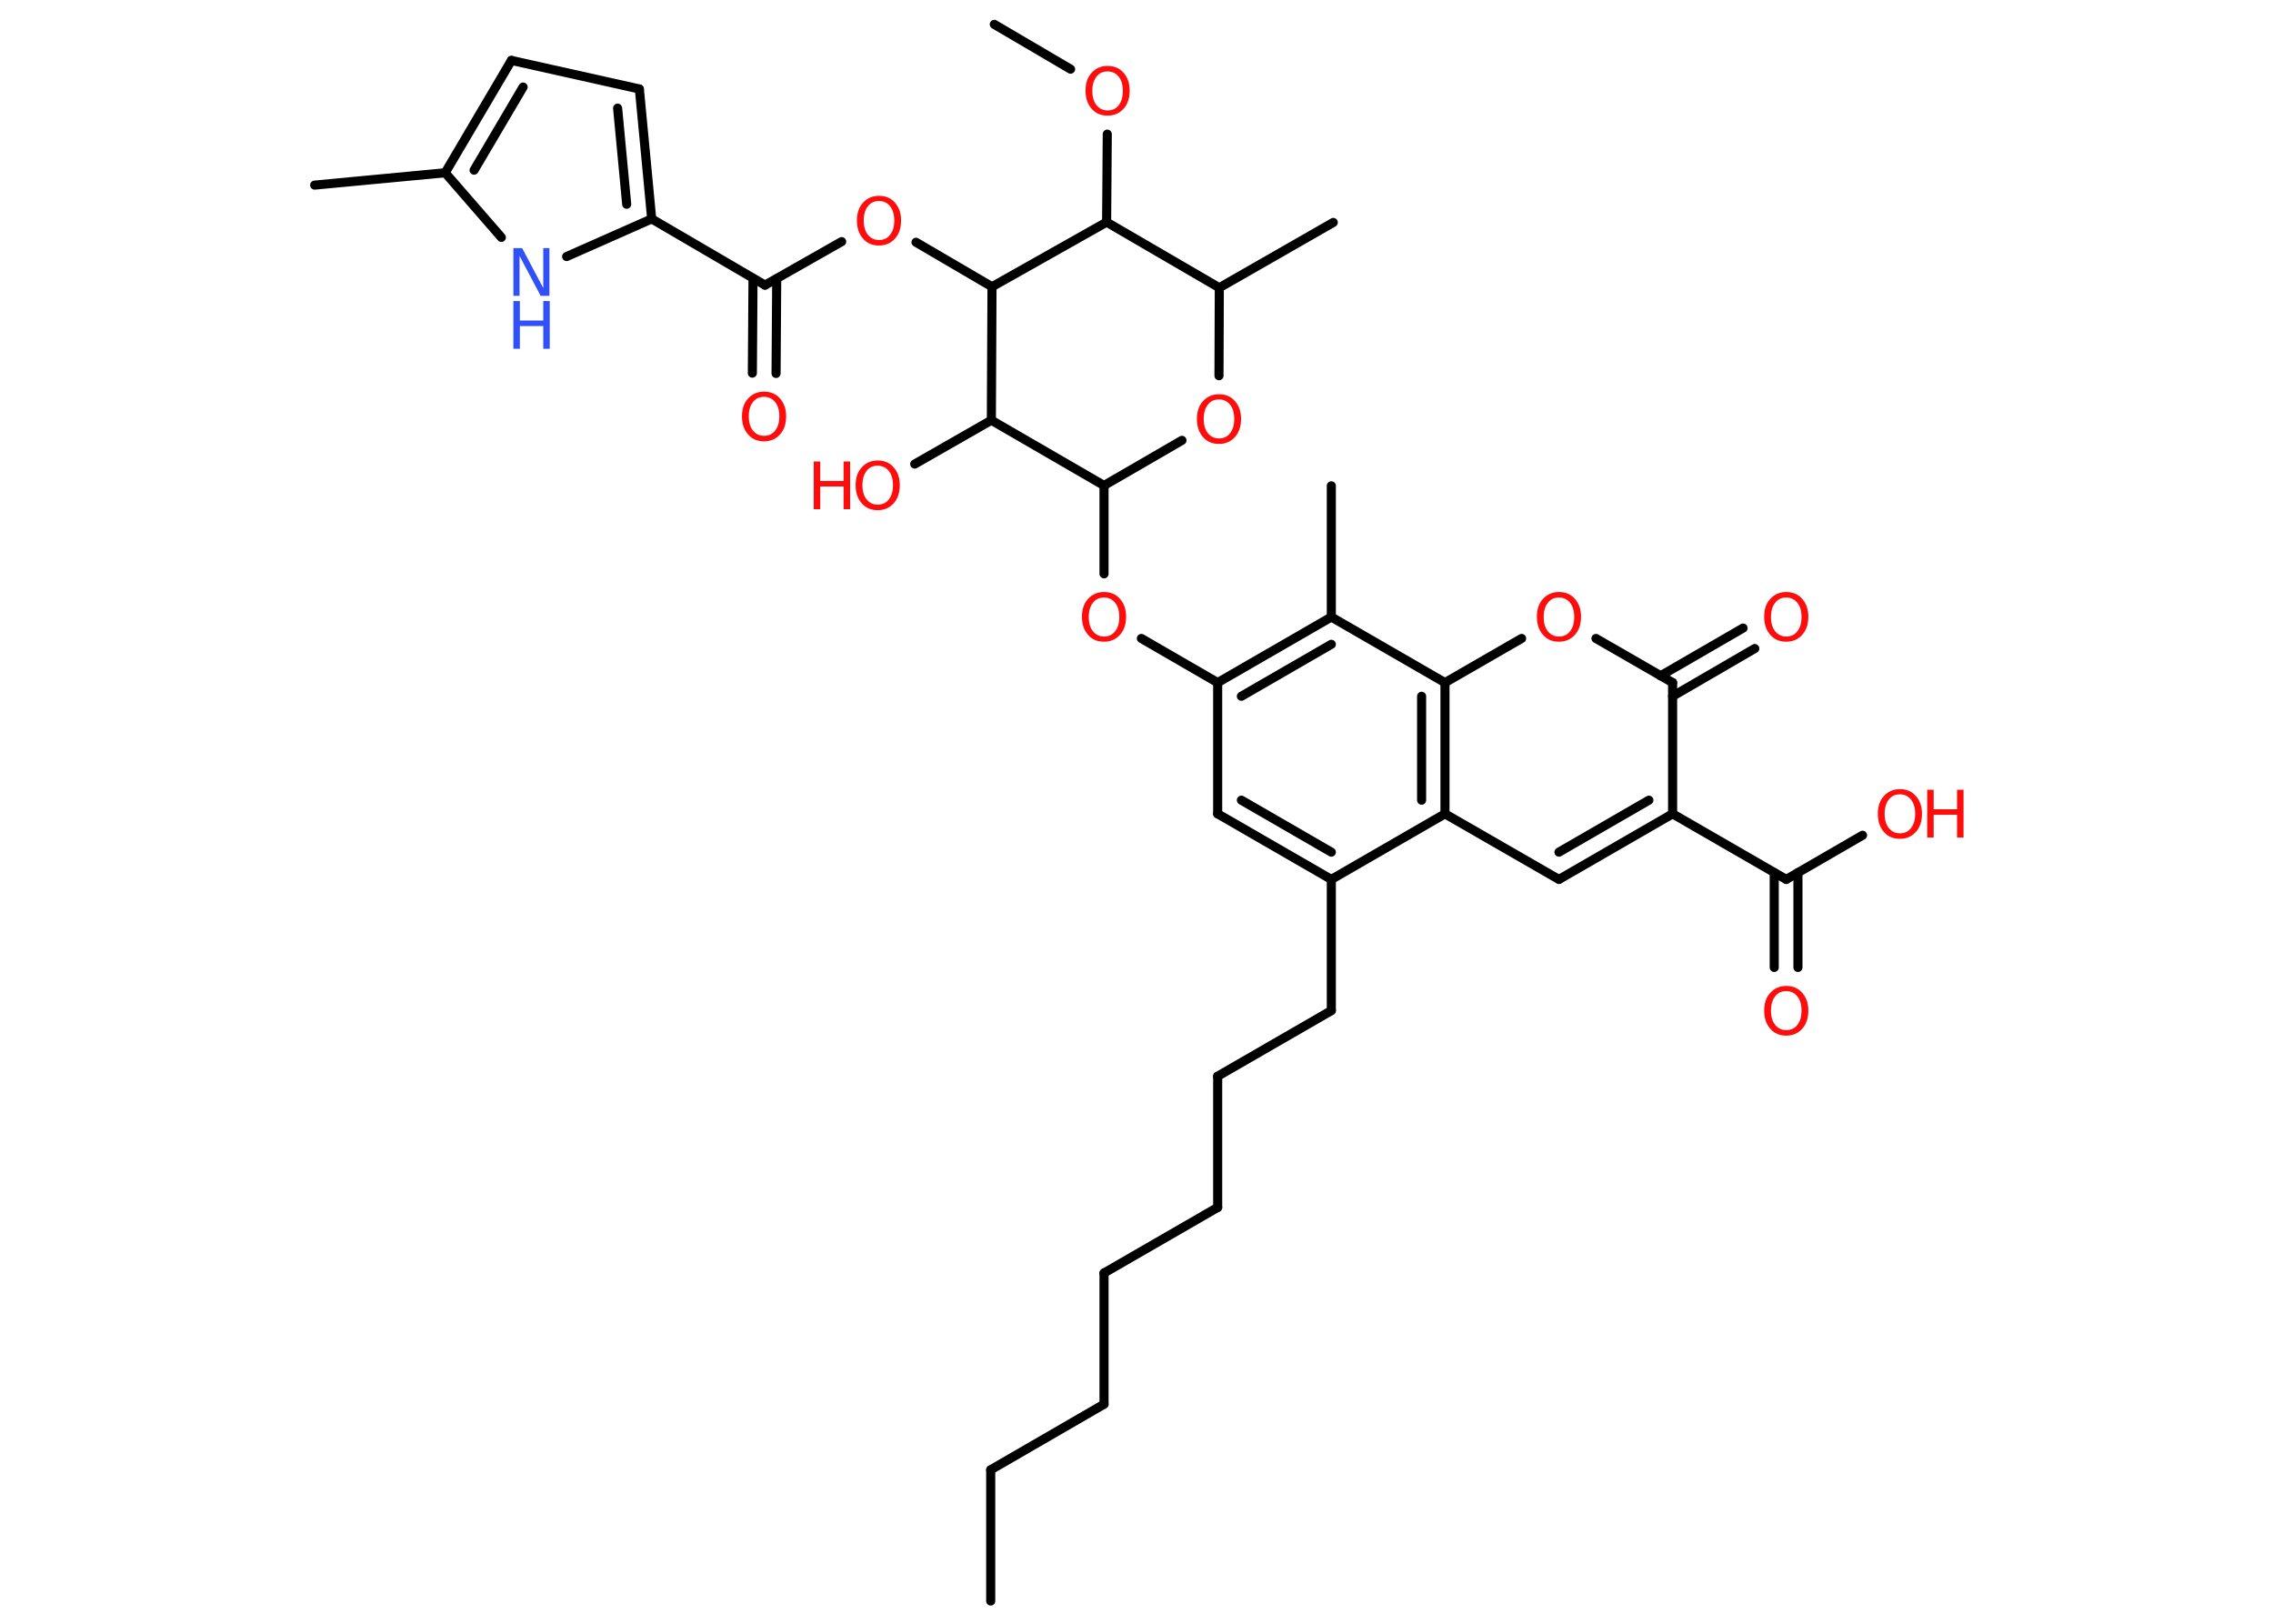 <?xml version='1.0' encoding='UTF-8'?>
<!DOCTYPE svg PUBLIC "-//W3C//DTD SVG 1.1//EN" "http://www.w3.org/Graphics/SVG/1.1/DTD/svg11.dtd">
<svg version='1.2' xmlns='http://www.w3.org/2000/svg' xmlns:xlink='http://www.w3.org/1999/xlink' width='70.0mm' height='50.0mm' viewBox='0 0 70.0 50.0'>
  <desc>Generated by the Chemistry Development Kit (http://github.com/cdk)</desc>
  <g stroke-linecap='round' stroke-linejoin='round' stroke='#000000' stroke-width='.28' fill='#FF0D0D'>
    <rect x='.0' y='.0' width='70.0' height='50.0' fill='#FFFFFF' stroke='none'/>
    <g id='mol1' class='mol'>
      <line id='mol1bnd1' class='bond' x1='30.51' y1='49.3' x2='30.51' y2='45.26'/>
      <line id='mol1bnd2' class='bond' x1='30.51' y1='45.26' x2='34.0' y2='43.24'/>
      <line id='mol1bnd3' class='bond' x1='34.0' y1='43.24' x2='34.0' y2='39.2'/>
      <line id='mol1bnd4' class='bond' x1='34.0' y1='39.2' x2='37.5' y2='37.18'/>
      <line id='mol1bnd5' class='bond' x1='37.5' y1='37.18' x2='37.5' y2='33.14'/>
      <line id='mol1bnd6' class='bond' x1='37.5' y1='33.14' x2='41.0' y2='31.12'/>
      <line id='mol1bnd7' class='bond' x1='41.0' y1='31.12' x2='41.0' y2='27.08'/>
      <g id='mol1bnd8' class='bond'>
        <line x1='37.5' y1='25.06' x2='41.0' y2='27.08'/>
        <line x1='38.23' y1='24.64' x2='41.0' y2='26.24'/>
      </g>
      <line id='mol1bnd9' class='bond' x1='37.5' y1='25.06' x2='37.5' y2='21.02'/>
      <line id='mol1bnd10' class='bond' x1='37.5' y1='21.02' x2='35.15' y2='19.66'/>
      <line id='mol1bnd11' class='bond' x1='34.0' y1='17.67' x2='34.0' y2='14.95'/>
      <line id='mol1bnd12' class='bond' x1='34.0' y1='14.95' x2='36.4' y2='13.56'/>
      <line id='mol1bnd13' class='bond' x1='37.54' y1='11.57' x2='37.55' y2='8.86'/>
      <line id='mol1bnd14' class='bond' x1='37.55' y1='8.86' x2='41.06' y2='6.85'/>
      <line id='mol1bnd15' class='bond' x1='37.55' y1='8.86' x2='34.08' y2='6.84'/>
      <line id='mol1bnd16' class='bond' x1='34.08' y1='6.84' x2='34.1' y2='4.13'/>
      <line id='mol1bnd17' class='bond' x1='32.97' y1='2.13' x2='30.62' y2='.75'/>
      <line id='mol1bnd18' class='bond' x1='34.08' y1='6.84' x2='30.55' y2='8.83'/>
      <line id='mol1bnd19' class='bond' x1='30.55' y1='8.83' x2='28.21' y2='7.46'/>
      <line id='mol1bnd20' class='bond' x1='25.92' y1='7.44' x2='23.56' y2='8.78'/>
      <g id='mol1bnd21' class='bond'>
        <line x1='23.92' y1='8.58' x2='23.9' y2='11.5'/>
        <line x1='23.19' y1='8.57' x2='23.17' y2='11.49'/>
      </g>
      <line id='mol1bnd22' class='bond' x1='23.56' y1='8.78' x2='20.07' y2='6.74'/>
      <g id='mol1bnd23' class='bond'>
        <line x1='20.07' y1='6.74' x2='19.69' y2='2.74'/>
        <line x1='19.3' y1='6.29' x2='19.02' y2='3.33'/>
      </g>
      <line id='mol1bnd24' class='bond' x1='19.69' y1='2.74' x2='15.75' y2='1.86'/>
      <g id='mol1bnd25' class='bond'>
        <line x1='15.75' y1='1.86' x2='13.71' y2='5.32'/>
        <line x1='16.11' y1='2.68' x2='14.6' y2='5.24'/>
      </g>
      <line id='mol1bnd26' class='bond' x1='13.71' y1='5.32' x2='9.69' y2='5.7'/>
      <line id='mol1bnd27' class='bond' x1='13.71' y1='5.32' x2='15.44' y2='7.31'/>
      <line id='mol1bnd28' class='bond' x1='20.07' y1='6.74' x2='17.45' y2='7.9'/>
      <line id='mol1bnd29' class='bond' x1='30.55' y1='8.83' x2='30.53' y2='12.94'/>
      <line id='mol1bnd30' class='bond' x1='34.0' y1='14.95' x2='30.53' y2='12.94'/>
      <line id='mol1bnd31' class='bond' x1='30.53' y1='12.94' x2='28.17' y2='14.29'/>
      <g id='mol1bnd32' class='bond'>
        <line x1='41.0' y1='19.0' x2='37.5' y2='21.02'/>
        <line x1='41.0' y1='19.84' x2='38.23' y2='21.44'/>
      </g>
      <line id='mol1bnd33' class='bond' x1='41.0' y1='19.0' x2='41.0' y2='14.96'/>
      <line id='mol1bnd34' class='bond' x1='41.0' y1='19.0' x2='44.5' y2='21.02'/>
      <line id='mol1bnd35' class='bond' x1='44.5' y1='21.02' x2='46.86' y2='19.66'/>
      <line id='mol1bnd36' class='bond' x1='49.15' y1='19.66' x2='51.51' y2='21.02'/>
      <g id='mol1bnd37' class='bond'>
        <line x1='51.14' y1='20.81' x2='53.68' y2='19.34'/>
        <line x1='51.51' y1='21.44' x2='54.04' y2='19.97'/>
      </g>
      <line id='mol1bnd38' class='bond' x1='51.51' y1='21.02' x2='51.51' y2='25.06'/>
      <line id='mol1bnd39' class='bond' x1='51.51' y1='25.06' x2='55.01' y2='27.08'/>
      <g id='mol1bnd40' class='bond'>
        <line x1='55.37' y1='26.87' x2='55.37' y2='29.79'/>
        <line x1='54.64' y1='26.87' x2='54.64' y2='29.79'/>
      </g>
      <line id='mol1bnd41' class='bond' x1='55.01' y1='27.08' x2='57.36' y2='25.72'/>
      <g id='mol1bnd42' class='bond'>
        <line x1='48.01' y1='27.08' x2='51.51' y2='25.06'/>
        <line x1='48.01' y1='26.24' x2='50.78' y2='24.64'/>
      </g>
      <line id='mol1bnd43' class='bond' x1='48.01' y1='27.08' x2='44.5' y2='25.06'/>
      <line id='mol1bnd44' class='bond' x1='41.0' y1='27.08' x2='44.5' y2='25.06'/>
      <g id='mol1bnd45' class='bond'>
        <line x1='44.5' y1='25.06' x2='44.5' y2='21.02'/>
        <line x1='43.78' y1='24.64' x2='43.78' y2='21.44'/>
      </g>
      <path id='mol1atm11' class='atom' d='M34.0 18.4q-.22 .0 -.34 .16q-.13 .16 -.13 .44q.0 .28 .13 .44q.13 .16 .34 .16q.22 .0 .34 -.16q.13 -.16 .13 -.44q.0 -.28 -.13 -.44q-.13 -.16 -.34 -.16zM34.0 18.23q.31 .0 .49 .21q.19 .21 .19 .55q.0 .35 -.19 .56q-.19 .21 -.49 .21q-.31 .0 -.49 -.21q-.19 -.21 -.19 -.56q.0 -.35 .19 -.55q.19 -.21 .49 -.21z' stroke='none'/>
      <path id='mol1atm13' class='atom' d='M37.54 12.3q-.22 .0 -.34 .16q-.13 .16 -.13 .44q.0 .28 .13 .44q.13 .16 .34 .16q.22 .0 .34 -.16q.13 -.16 .13 -.44q.0 -.28 -.13 -.44q-.13 -.16 -.34 -.16zM37.54 12.14q.31 .0 .49 .21q.19 .21 .19 .55q.0 .35 -.19 .56q-.19 .21 -.49 .21q-.31 .0 -.49 -.21q-.19 -.21 -.19 -.56q.0 -.35 .19 -.55q.19 -.21 .49 -.21z' stroke='none'/>
      <path id='mol1atm17' class='atom' d='M34.11 2.2q-.22 .0 -.34 .16q-.13 .16 -.13 .44q.0 .28 .13 .44q.13 .16 .34 .16q.22 .0 .34 -.16q.13 -.16 .13 -.44q.0 -.28 -.13 -.44q-.13 -.16 -.34 -.16zM34.11 2.03q.31 .0 .49 .21q.19 .21 .19 .55q.0 .35 -.19 .56q-.19 .21 -.49 .21q-.31 .0 -.49 -.21q-.19 -.21 -.19 -.56q.0 -.35 .19 -.55q.19 -.21 .49 -.21z' stroke='none'/>
      <path id='mol1atm20' class='atom' d='M27.07 6.19q-.22 .0 -.34 .16q-.13 .16 -.13 .44q.0 .28 .13 .44q.13 .16 .34 .16q.22 .0 .34 -.16q.13 -.16 .13 -.44q.0 -.28 -.13 -.44q-.13 -.16 -.34 -.16zM27.07 6.03q.31 .0 .49 .21q.19 .21 .19 .55q.0 .35 -.19 .56q-.19 .21 -.49 .21q-.31 .0 -.49 -.21q-.19 -.21 -.19 -.56q.0 -.35 .19 -.55q.19 -.21 .49 -.21z' stroke='none'/>
      <path id='mol1atm22' class='atom' d='M23.53 12.22q-.22 .0 -.34 .16q-.13 .16 -.13 .44q.0 .28 .13 .44q.13 .16 .34 .16q.22 .0 .34 -.16q.13 -.16 .13 -.44q.0 -.28 -.13 -.44q-.13 -.16 -.34 -.16zM23.53 12.06q.31 .0 .49 .21q.19 .21 .19 .55q.0 .35 -.19 .56q-.19 .21 -.49 .21q-.31 .0 -.49 -.21q-.19 -.21 -.19 -.56q.0 -.35 .19 -.55q.19 -.21 .49 -.21z' stroke='none'/>
      <g id='mol1atm28' class='atom'>
        <path d='M15.81 7.64h.27l.65 1.23v-1.23h.19v1.47h-.27l-.65 -1.23v1.23h-.19v-1.47z' stroke='none' fill='#3050F8'/>
        <path d='M15.81 9.27h.2v.6h.72v-.6h.2v1.47h-.2v-.7h-.72v.7h-.2v-1.47z' stroke='none' fill='#3050F8'/>
      </g>
      <g id='mol1atm30' class='atom'>
        <path d='M27.03 14.34q-.22 .0 -.34 .16q-.13 .16 -.13 .44q.0 .28 .13 .44q.13 .16 .34 .16q.22 .0 .34 -.16q.13 -.16 .13 -.44q.0 -.28 -.13 -.44q-.13 -.16 -.34 -.16zM27.03 14.18q.31 .0 .49 .21q.19 .21 .19 .55q.0 .35 -.19 .56q-.19 .21 -.49 .21q-.31 .0 -.49 -.21q-.19 -.21 -.19 -.56q.0 -.35 .19 -.55q.19 -.21 .49 -.21z' stroke='none'/>
        <path d='M25.06 14.21h.2v.6h.72v-.6h.2v1.47h-.2v-.7h-.72v.7h-.2v-1.47z' stroke='none'/>
      </g>
      <path id='mol1atm34' class='atom' d='M48.01 18.4q-.22 .0 -.34 .16q-.13 .16 -.13 .44q.0 .28 .13 .44q.13 .16 .34 .16q.22 .0 .34 -.16q.13 -.16 .13 -.44q.0 -.28 -.13 -.44q-.13 -.16 -.34 -.16zM48.01 18.23q.31 .0 .49 .21q.19 .21 .19 .55q.0 .35 -.19 .56q-.19 .21 -.49 .21q-.31 .0 -.49 -.21q-.19 -.21 -.19 -.56q.0 -.35 .19 -.55q.19 -.21 .49 -.21z' stroke='none'/>
      <path id='mol1atm36' class='atom' d='M55.01 18.4q-.22 .0 -.34 .16q-.13 .16 -.13 .44q.0 .28 .13 .44q.13 .16 .34 .16q.22 .0 .34 -.16q.13 -.16 .13 -.44q.0 -.28 -.13 -.44q-.13 -.16 -.34 -.16zM55.01 18.23q.31 .0 .49 .21q.19 .21 .19 .55q.0 .35 -.19 .56q-.19 .21 -.49 .21q-.31 .0 -.49 -.21q-.19 -.21 -.19 -.56q.0 -.35 .19 -.55q.19 -.21 .49 -.21z' stroke='none'/>
      <path id='mol1atm39' class='atom' d='M55.01 30.52q-.22 .0 -.34 .16q-.13 .16 -.13 .44q.0 .28 .13 .44q.13 .16 .34 .16q.22 .0 .34 -.16q.13 -.16 .13 -.44q.0 -.28 -.13 -.44q-.13 -.16 -.34 -.16zM55.01 30.36q.31 .0 .49 .21q.19 .21 .19 .55q.0 .35 -.19 .56q-.19 .21 -.49 .21q-.31 .0 -.49 -.21q-.19 -.21 -.19 -.56q.0 -.35 .19 -.55q.19 -.21 .49 -.21z' stroke='none'/>
      <g id='mol1atm40' class='atom'>
        <path d='M58.51 24.46q-.22 .0 -.34 .16q-.13 .16 -.13 .44q.0 .28 .13 .44q.13 .16 .34 .16q.22 .0 .34 -.16q.13 -.16 .13 -.44q.0 -.28 -.13 -.44q-.13 -.16 -.34 -.16zM58.51 24.3q.31 .0 .49 .21q.19 .21 .19 .55q.0 .35 -.19 .56q-.19 .21 -.49 .21q-.31 .0 -.49 -.21q-.19 -.21 -.19 -.56q.0 -.35 .19 -.55q.19 -.21 .49 -.21z' stroke='none'/>
        <path d='M59.35 24.32h.2v.6h.72v-.6h.2v1.47h-.2v-.7h-.72v.7h-.2v-1.47z' stroke='none'/>
      </g>
    </g>
  </g>
</svg>
